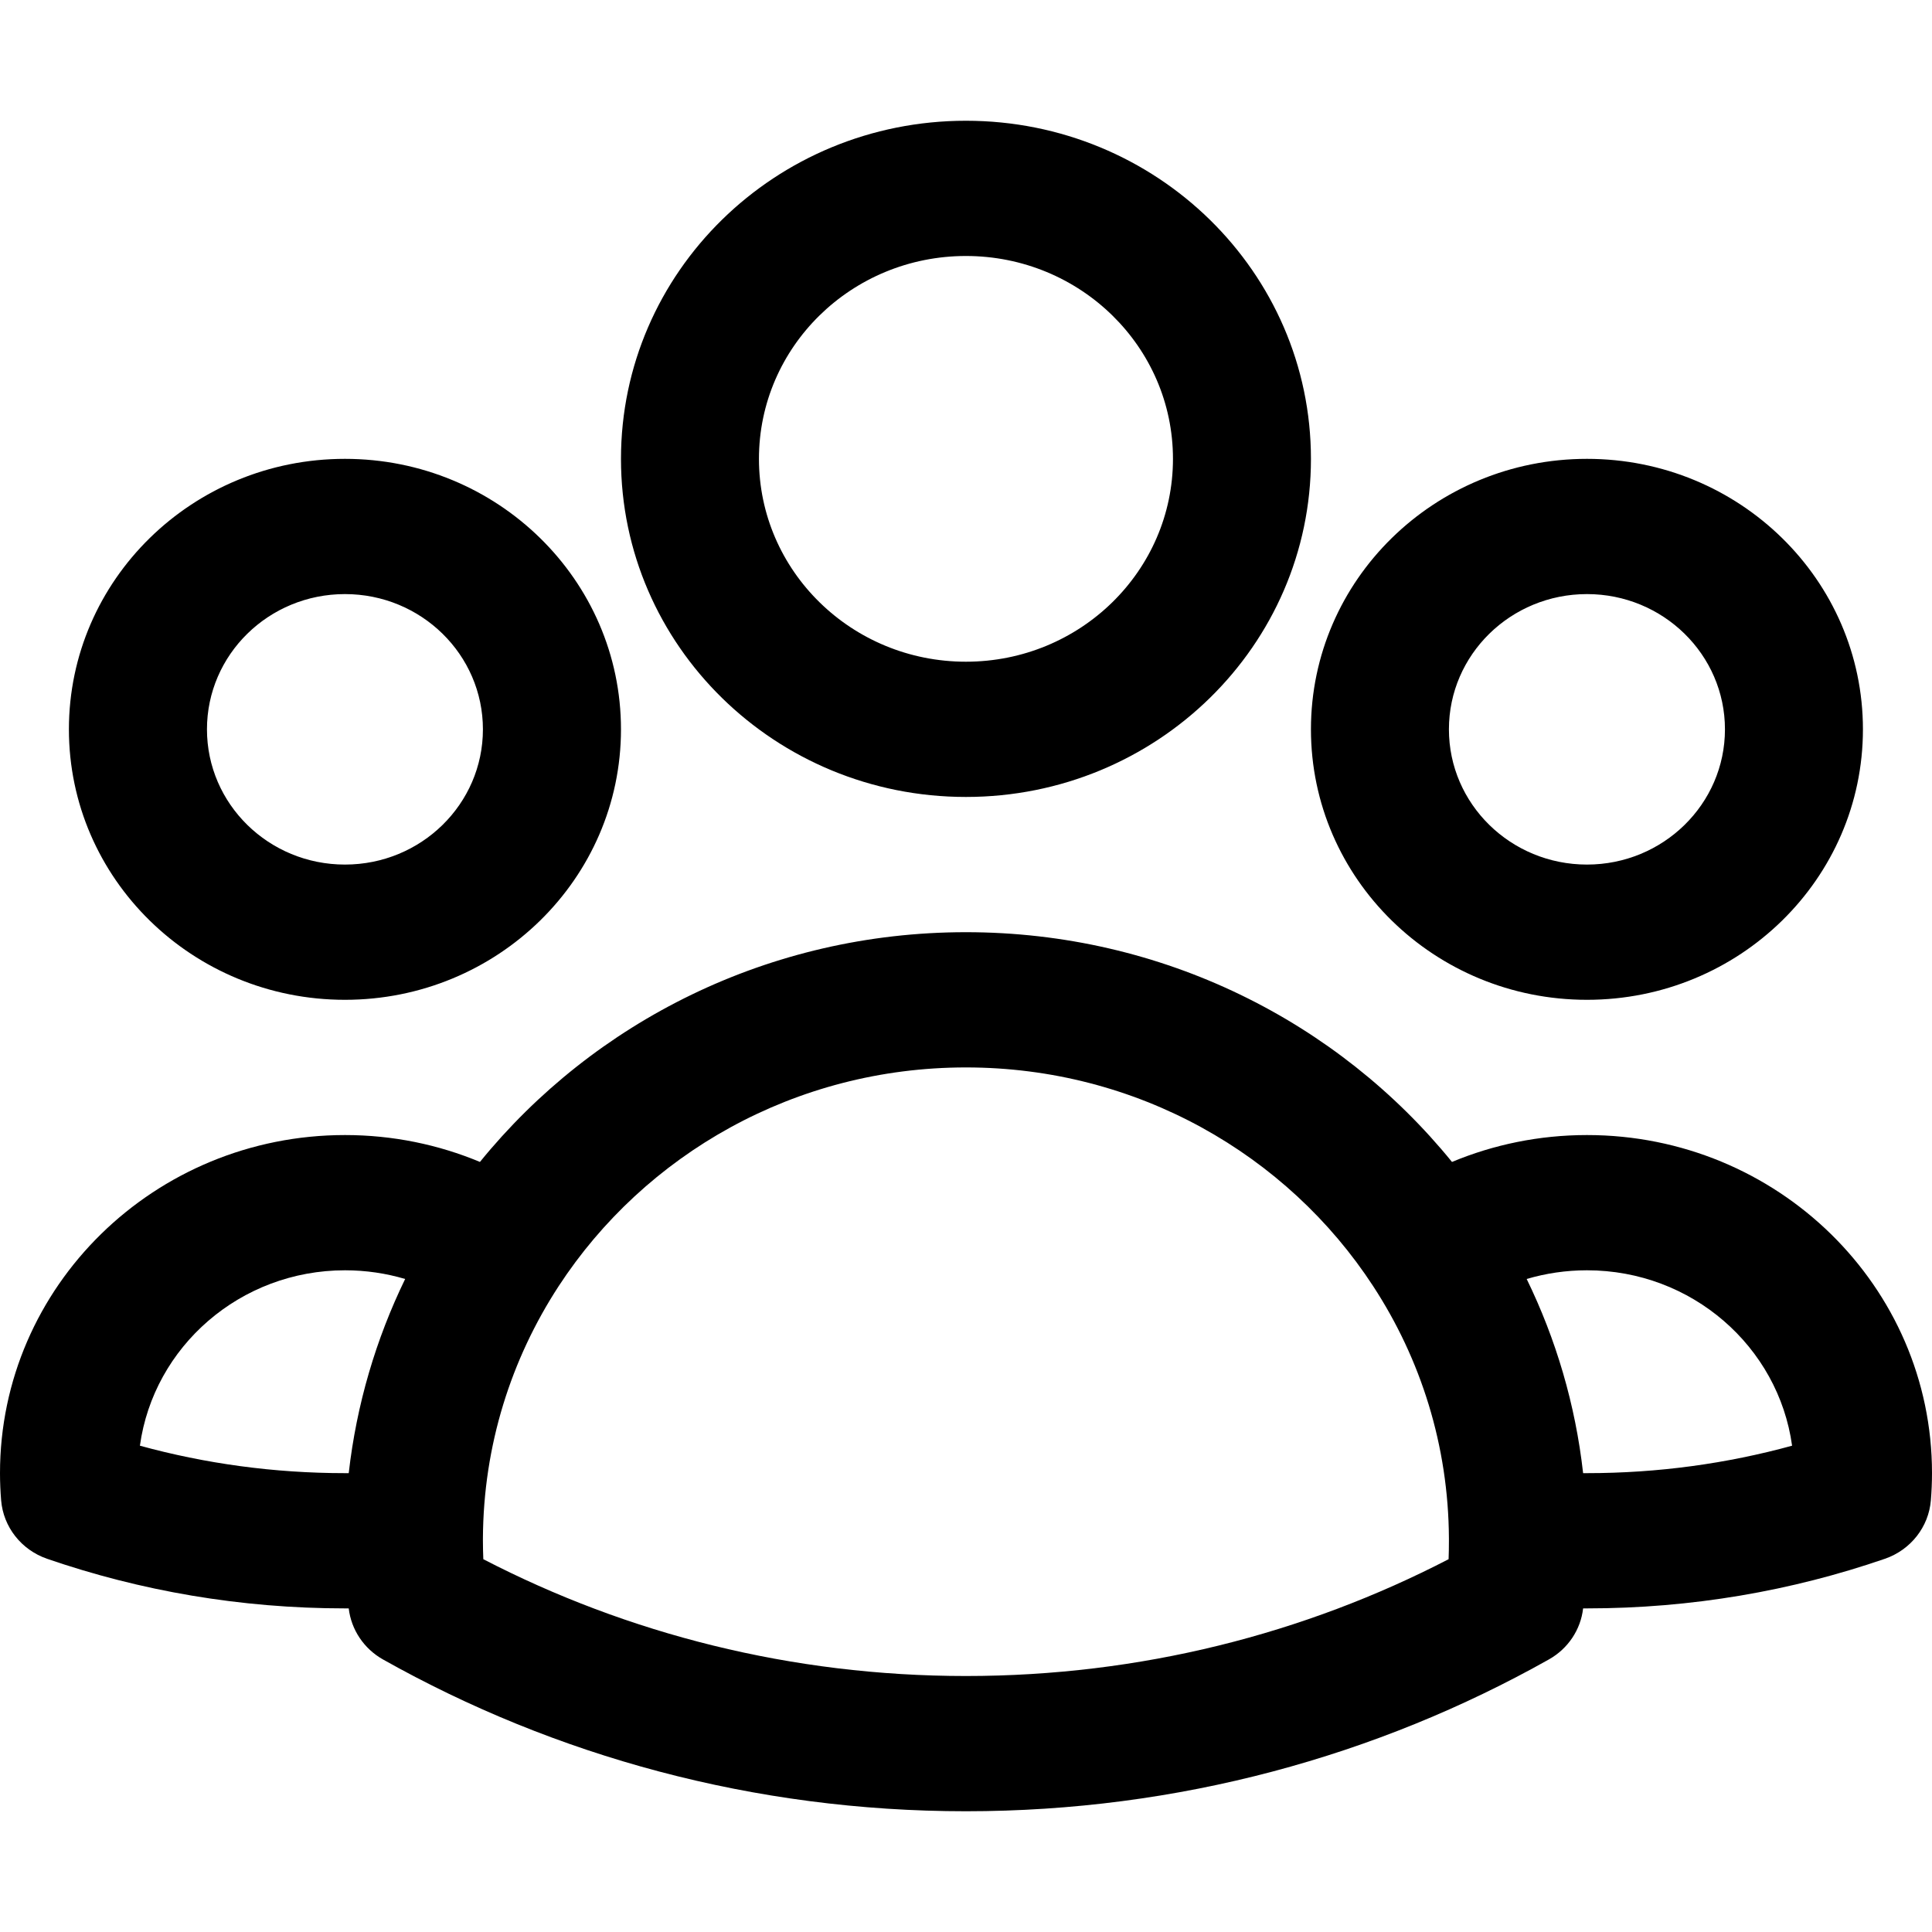 <svg width="24" height="24" viewBox="0 0 24 24" fill="none" xmlns="http://www.w3.org/2000/svg">
<path fill-rule="evenodd" clip-rule="evenodd" d="M11.999 3.18C10.579 3.18 9.428 4.308 9.428 5.7C9.428 7.092 10.579 8.22 11.999 8.22C13.419 8.22 14.571 7.092 14.571 5.7C14.571 4.308 13.419 3.18 11.999 3.18ZM7.714 5.7C7.714 3.38 9.632 1.5 11.999 1.5C14.366 1.5 16.285 3.38 16.285 5.7C16.285 8.02 14.366 9.9 11.999 9.9C9.632 9.9 7.714 8.02 7.714 5.7ZM4.285 7.38C3.338 7.38 2.571 8.132 2.571 9.06C2.571 9.988 3.338 10.74 4.285 10.74C5.232 10.74 5.999 9.988 5.999 9.06C5.999 8.132 5.232 7.38 4.285 7.38ZM0.856 9.06C0.856 7.204 2.391 5.7 4.285 5.7C6.178 5.7 7.714 7.204 7.714 9.06C7.714 10.916 6.178 12.42 4.285 12.42C2.391 12.42 0.856 10.916 0.856 9.06ZM19.714 7.38C18.767 7.38 17.999 8.132 17.999 9.06C17.999 9.988 18.767 10.74 19.714 10.74C20.66 10.74 21.428 9.988 21.428 9.06C21.428 8.132 20.66 7.38 19.714 7.38ZM16.285 9.06C16.285 7.204 17.82 5.7 19.714 5.7C21.607 5.7 23.142 7.204 23.142 9.06C23.142 10.916 21.607 12.42 19.714 12.42C17.82 12.42 16.285 10.916 16.285 9.06ZM11.999 13.26C9.875 13.26 8.008 14.341 6.94 15.977C6.35 16.882 6.005 17.955 5.999 19.11L5.999 19.14C5.999 19.217 6.001 19.293 6.004 19.369C7.793 20.295 9.833 20.82 11.999 20.82C14.166 20.82 16.206 20.295 17.995 19.369C17.998 19.293 17.999 19.217 17.999 19.14L17.999 19.11C17.993 17.956 17.649 16.882 17.058 15.977C15.991 14.341 14.124 13.26 11.999 13.26ZM19.666 19.98C19.636 20.245 19.478 20.481 19.241 20.614C17.107 21.814 14.634 22.5 11.999 22.5C9.365 22.5 6.891 21.814 4.757 20.614C4.521 20.481 4.363 20.245 4.332 19.98C4.317 19.98 4.301 19.98 4.286 19.98C2.989 19.98 1.743 19.763 0.583 19.363C0.264 19.252 0.041 18.968 0.014 18.637C0.005 18.526 0 18.413 0 18.3C0 15.98 1.919 14.1 4.286 14.1C4.88 14.1 5.447 14.219 5.962 14.434C7.374 12.696 9.554 11.58 11.999 11.58C14.445 11.58 16.625 12.696 18.037 14.434C18.553 14.219 19.12 14.1 19.714 14.1C22.081 14.1 24 15.98 24 18.3C24 18.413 23.995 18.526 23.986 18.637C23.959 18.968 23.736 19.252 23.417 19.363C22.257 19.763 21.011 19.98 19.714 19.98C19.698 19.98 19.682 19.98 19.666 19.98ZM18.965 15.888C19.328 16.633 19.57 17.445 19.666 18.3C19.682 18.3 19.698 18.3 19.714 18.3C20.598 18.3 21.453 18.181 22.262 17.959C22.092 16.728 21.016 15.78 19.714 15.78C19.453 15.78 19.202 15.818 18.965 15.888ZM5.033 15.888C4.797 15.818 4.546 15.78 4.286 15.78C2.984 15.78 1.908 16.728 1.738 17.959C2.547 18.181 3.402 18.3 4.286 18.3C4.301 18.3 4.317 18.3 4.332 18.3C4.429 17.445 4.671 16.633 5.033 15.888Z" fill="black"/>
</svg>
